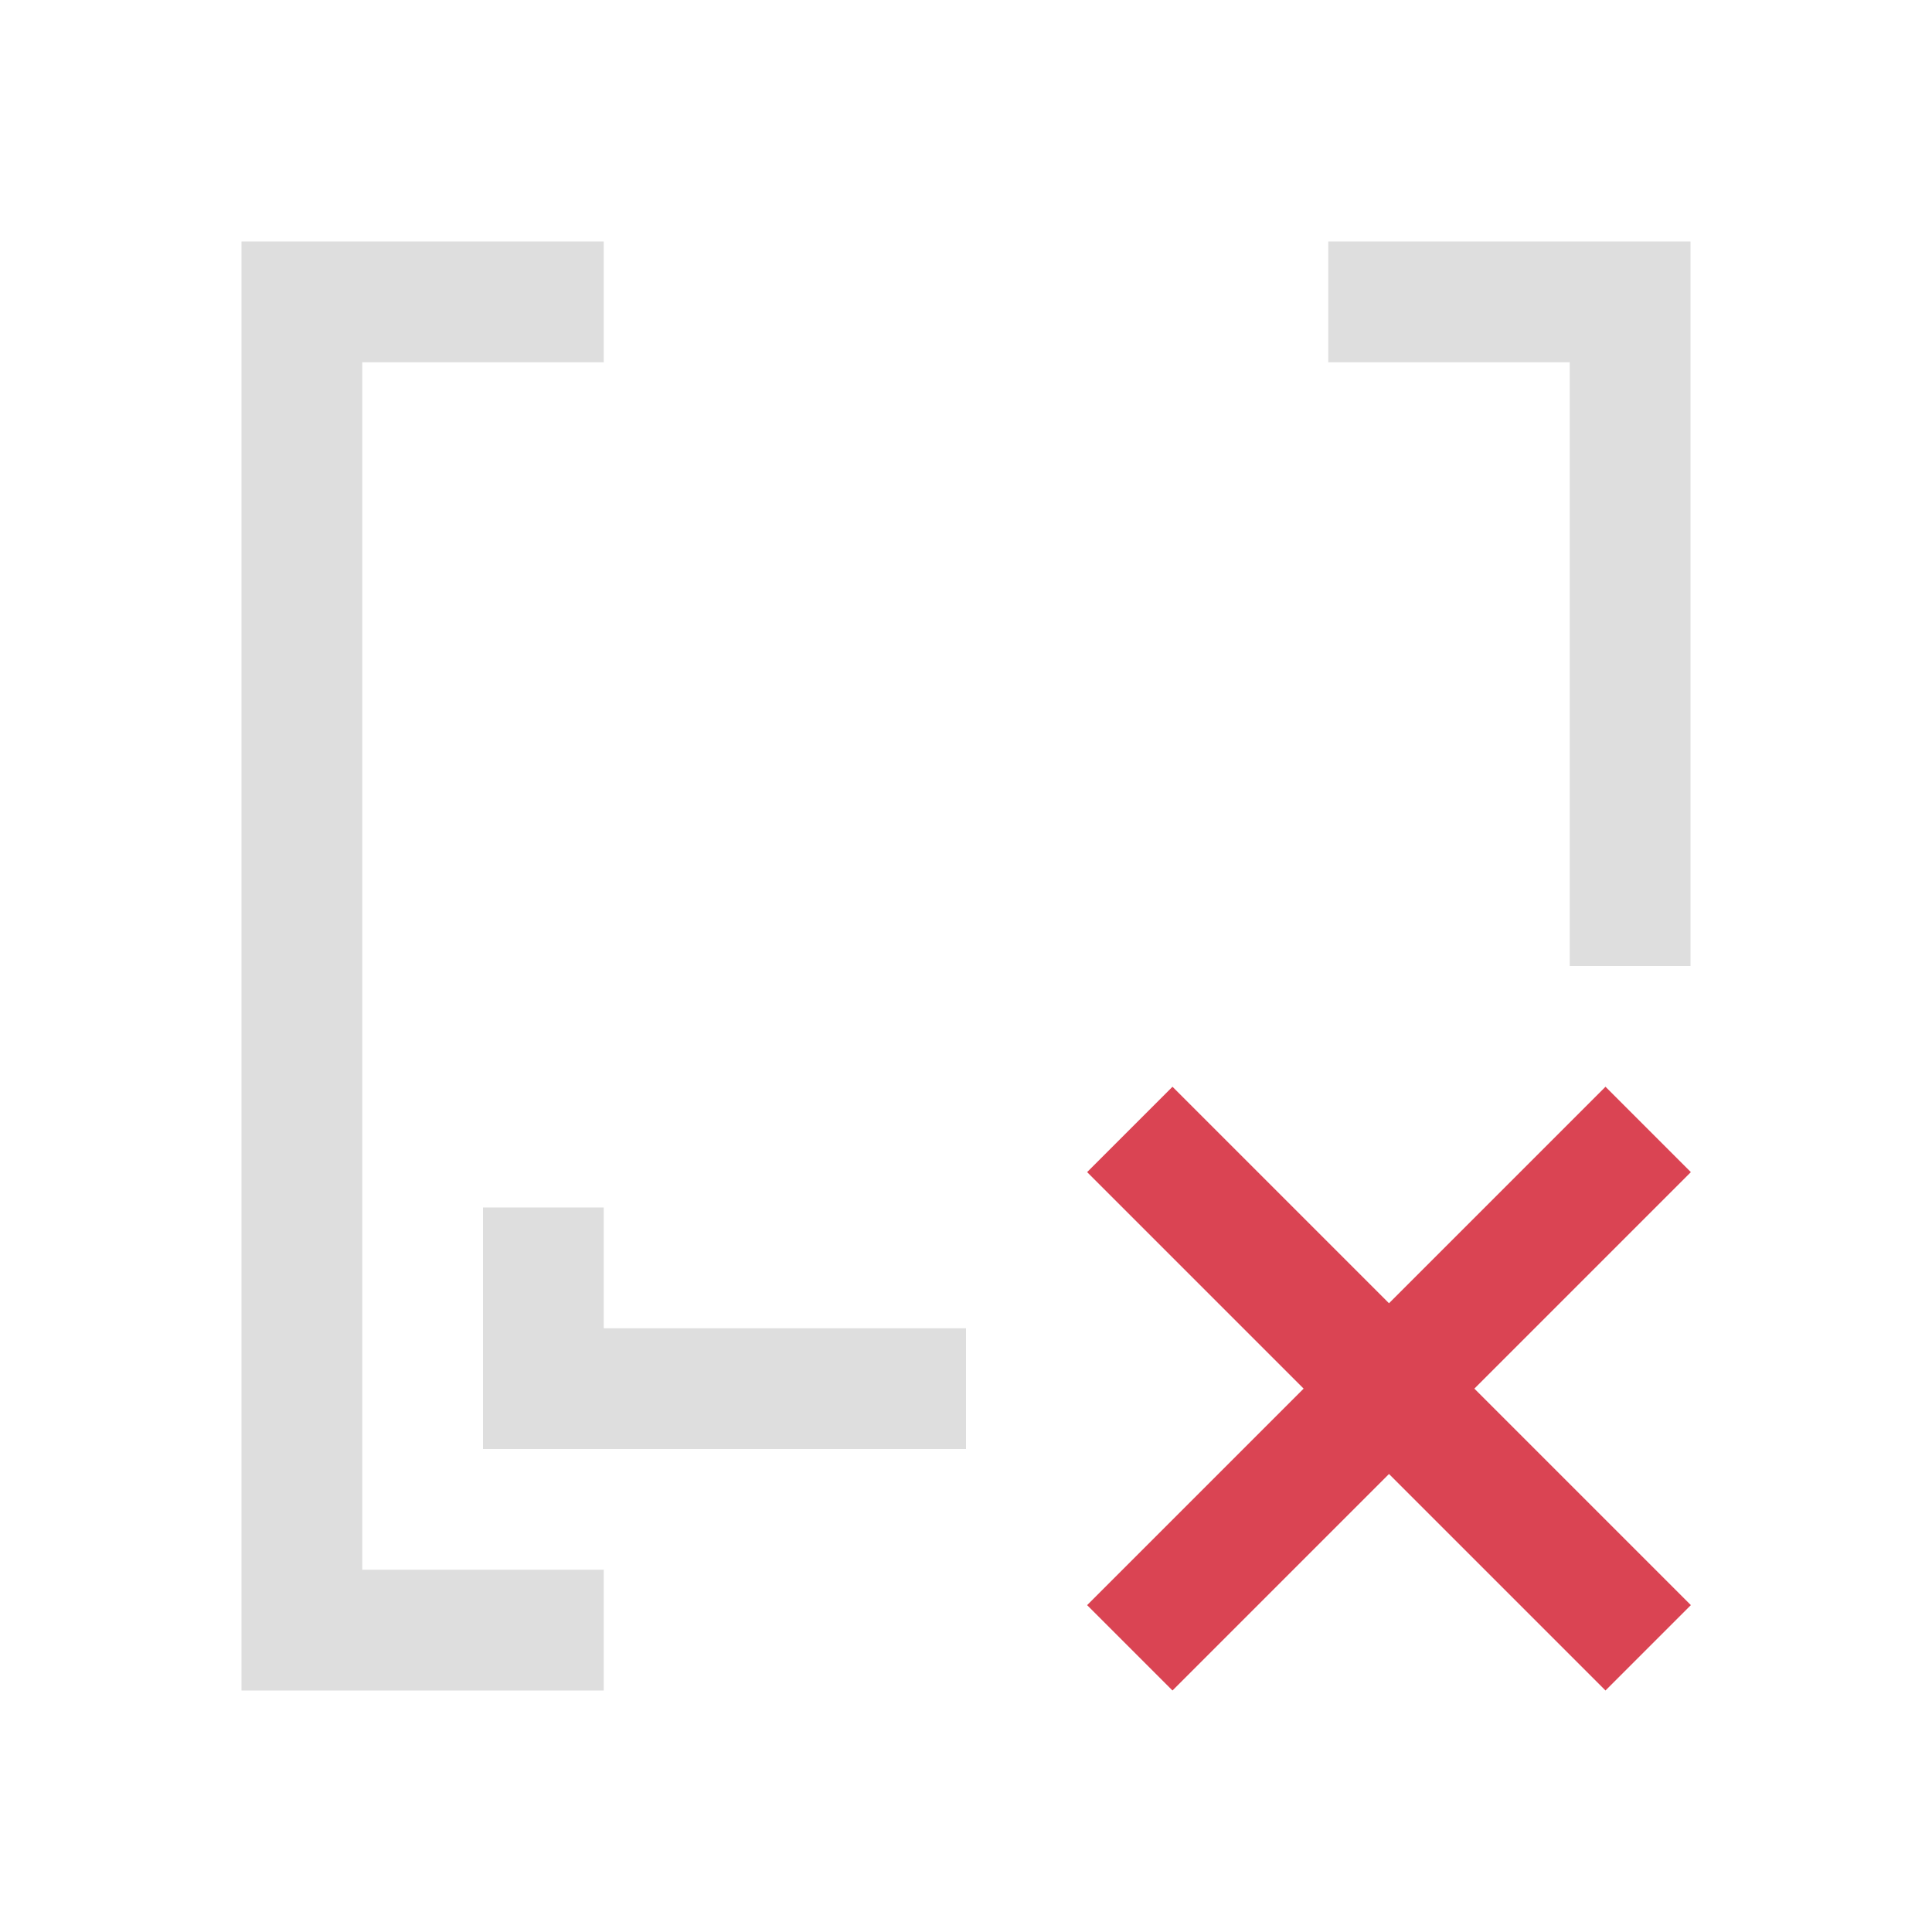 <svg xmlns="http://www.w3.org/2000/svg" viewBox="0 0 16 16"><path d="M2 2v12h3v-1H3V3h2V2H2zm9 0v1h2v5h1V2h-3zm-7 8v2h4v-1H5v-1H4z" style="fill:currentColor;fill-opacity:1;stroke:none;color:#dedede"/><path d="m9.71 9-.707.707 1.793 1.793-1.793 1.793.707.707 1.793-1.793L13.296 14l.707-.707L12.21 11.5l1.793-1.793L13.296 9l-1.793 1.793Z" style="fill:currentColor;fill-opacity:1;stroke:none;color:#da4453"/></svg>